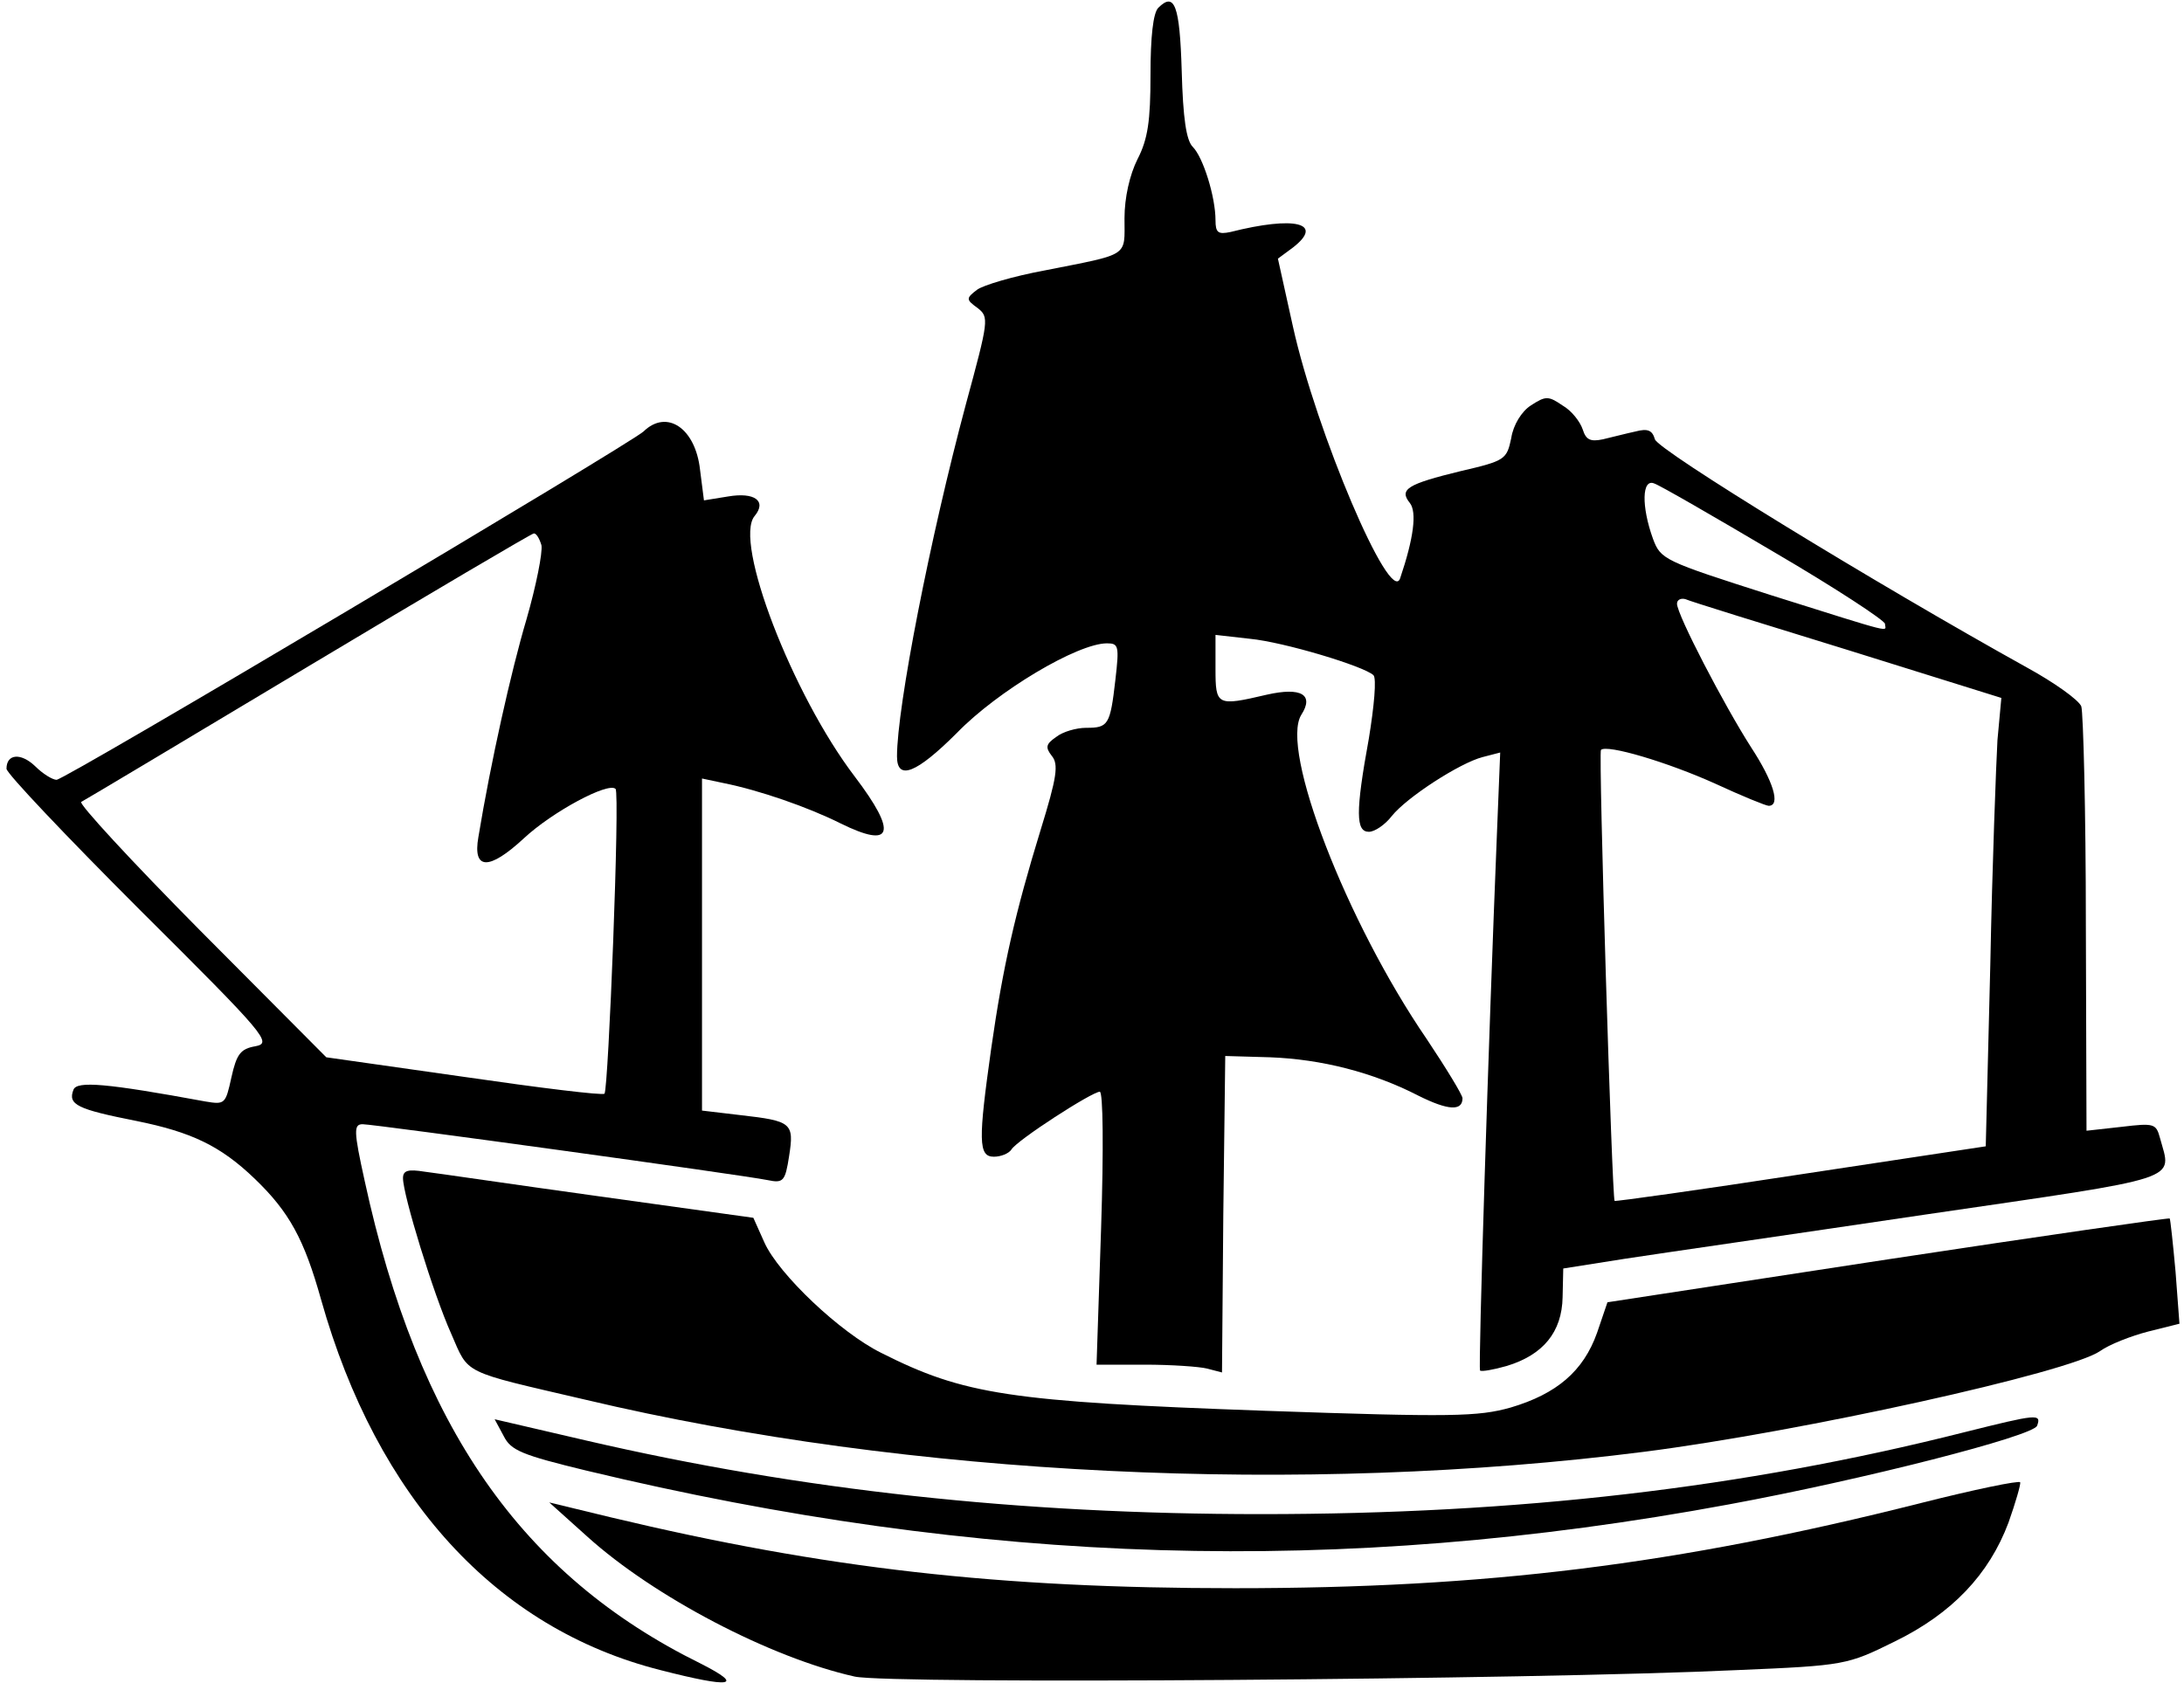 <?xml version="1.0" standalone="no"?>
<!DOCTYPE svg PUBLIC "-//W3C//DTD SVG 20010904//EN"
 "http://www.w3.org/TR/2001/REC-SVG-20010904/DTD/svg10.dtd">
<svg version="1.0" xmlns="http://www.w3.org/2000/svg"
 width="336pt" height="260pt" viewBox="0 0 336 260"
 preserveAspectRatio="xMidYMid meet">

<g transform="translate(0,260) scale(0.1,-0.1)"
fill="#000000" stroke="none">
<path d="M1782 2588 c-8 -8 -12 -45 -12 -103 0 -71 -4 -99 -20 -130 -12 -24
-20 -59 -20 -91 0 -60 9 -54 -122 -80 -49 -9 -96 -23 -105 -30 -17 -13 -17
-15 1 -28 18 -14 17 -19 -18 -148 -55 -205 -106 -466 -106 -542 0 -38 30 -26
92 36 63 65 186 138 231 138 18 0 19 -4 13 -56 -8 -70 -11 -74 -45 -74 -15 0
-36 -6 -46 -14 -16 -11 -17 -16 -7 -29 11 -13 8 -33 -17 -114 -39 -127 -58
-210 -76 -336 -20 -142 -20 -167 4 -167 11 0 23 5 27 11 8 14 124 89 136 89 5
0 6 -87 2 -210 l-7 -210 74 0 c41 0 84 -3 96 -6 l23 -6 2 243 3 244 69 -2 c79
-3 158 -23 228 -59 46 -23 68 -24 68 -4 0 5 -25 46 -55 91 -124 181 -226 446
-193 499 20 31 0 43 -53 31 -77 -18 -79 -17 -79 40 l0 52 53 -6 c52 -5 175
-42 190 -56 5 -5 1 -48 -7 -97 -21 -115 -20 -144 0 -144 9 0 25 11 35 24 23
29 105 82 140 91 l27 7 -5 -124 c-13 -319 -29 -823 -26 -827 2 -2 20 1 41 7
56 17 85 52 86 106 l1 44 95 15 c52 8 260 38 462 68 403 59 379 51 361 118 -6
22 -9 23 -59 17 l-54 -6 -1 317 c0 175 -4 326 -7 336 -4 10 -42 37 -84 60
-234 130 -567 334 -572 351 -4 14 -11 17 -30 12 -14 -3 -37 -9 -50 -12 -19 -4
-26 -1 -31 15 -4 12 -17 29 -31 37 -22 15 -26 15 -49 0 -14 -9 -27 -30 -30
-50 -7 -33 -9 -35 -78 -51 -82 -20 -95 -28 -78 -49 11 -14 6 -54 -15 -116 -15
-43 -129 225 -165 388 l-23 104 23 17 c49 38 3 49 -96 24 -19 -4 -23 -1 -23
18 0 36 -19 97 -35 113 -10 10 -15 44 -17 117 -3 101 -11 122 -36 97z m948
-838 c94 -55 170 -105 170 -110 0 -12 22 -18 -175 44 -166 53 -170 55 -182 87
-18 50 -17 93 2 85 9 -3 92 -51 185 -106z m112 -150 l237 -74 -6 -65 c-2 -36
-8 -192 -11 -346 l-7 -279 -284 -43 c-156 -24 -285 -42 -287 -41 -4 5 -25 690
-21 694 9 9 103 -19 176 -52 41 -19 78 -34 82 -34 19 0 7 38 -27 90 -41 64
-114 204 -114 221 0 6 6 9 13 7 6 -3 119 -38 249 -78z"/>
<path d="M990 1936 c-22 -20 -890 -536 -903 -536 -6 0 -21 9 -33 21 -22 21
-44 19 -44 -4 0 -7 92 -104 205 -217 195 -194 204 -205 178 -210 -23 -4 -29
-12 -37 -48 -9 -41 -10 -42 -40 -37 -152 28 -198 32 -203 18 -9 -23 6 -30 97
-48 84 -17 129 -38 182 -89 53 -51 76 -93 102 -186 86 -305 269 -506 522 -570
109 -28 131 -25 62 10 -276 136 -435 365 -517 743 -17 77 -17 87 -3 87 18 0
584 -78 623 -86 24 -5 27 -2 33 37 8 51 4 54 -75 63 l-59 7 0 255 0 256 33 -7
c55 -11 130 -37 180 -62 81 -40 88 -15 22 72 -96 126 -187 362 -154 401 19 23
0 37 -41 30 l-37 -6 -6 47 c-7 64 -51 94 -87 59z m-157 -175 c2 -11 -8 -62
-23 -114 -24 -81 -55 -220 -74 -335 -9 -51 16 -52 70 -2 44 41 130 87 141 76
7 -6 -11 -463 -17 -469 -3 -3 -100 9 -217 26 l-211 30 -194 195 c-106 107
-188 196 -183 198 6 3 163 97 350 209 187 112 343 204 346 204 4 1 9 -8 12
-18z"/>
<path d="M620 787 c0 -26 47 -179 74 -239 28 -64 14 -57 207 -102 498 -118
1103 -147 1629 -80 242 31 654 122 701 155 14 10 47 23 74 30 l48 12 -6 80
c-4 44 -8 81 -9 82 -2 1 -197 -27 -434 -63 l-431 -66 -16 -47 c-21 -59 -62
-94 -133 -115 -50 -14 -90 -15 -377 -5 -395 14 -464 25 -591 89 -63 31 -158
121 -180 170 l-17 38 -237 33 c-130 18 -252 36 -269 38 -25 4 -33 2 -33 -10z"/>
<path d="M775 390 c11 -22 28 -29 127 -53 608 -146 1159 -163 1758 -52 206 38
468 105 474 121 7 19 0 18 -112 -10 -340 -86 -687 -126 -1082 -126 -372 0
-709 37 -1037 113 l-142 33 14 -26z"/>
<path d="M2955 287 c-376 -95 -669 -131 -1055 -131 -364 0 -629 30 -960 109
l-95 23 59 -53 c102 -92 281 -186 411 -215 54 -12 1040 -5 1358 10 166 7 169
8 242 44 88 43 145 103 175 183 11 31 19 59 18 62 -2 3 -70 -11 -153 -32z"/>
</g>
</svg>
